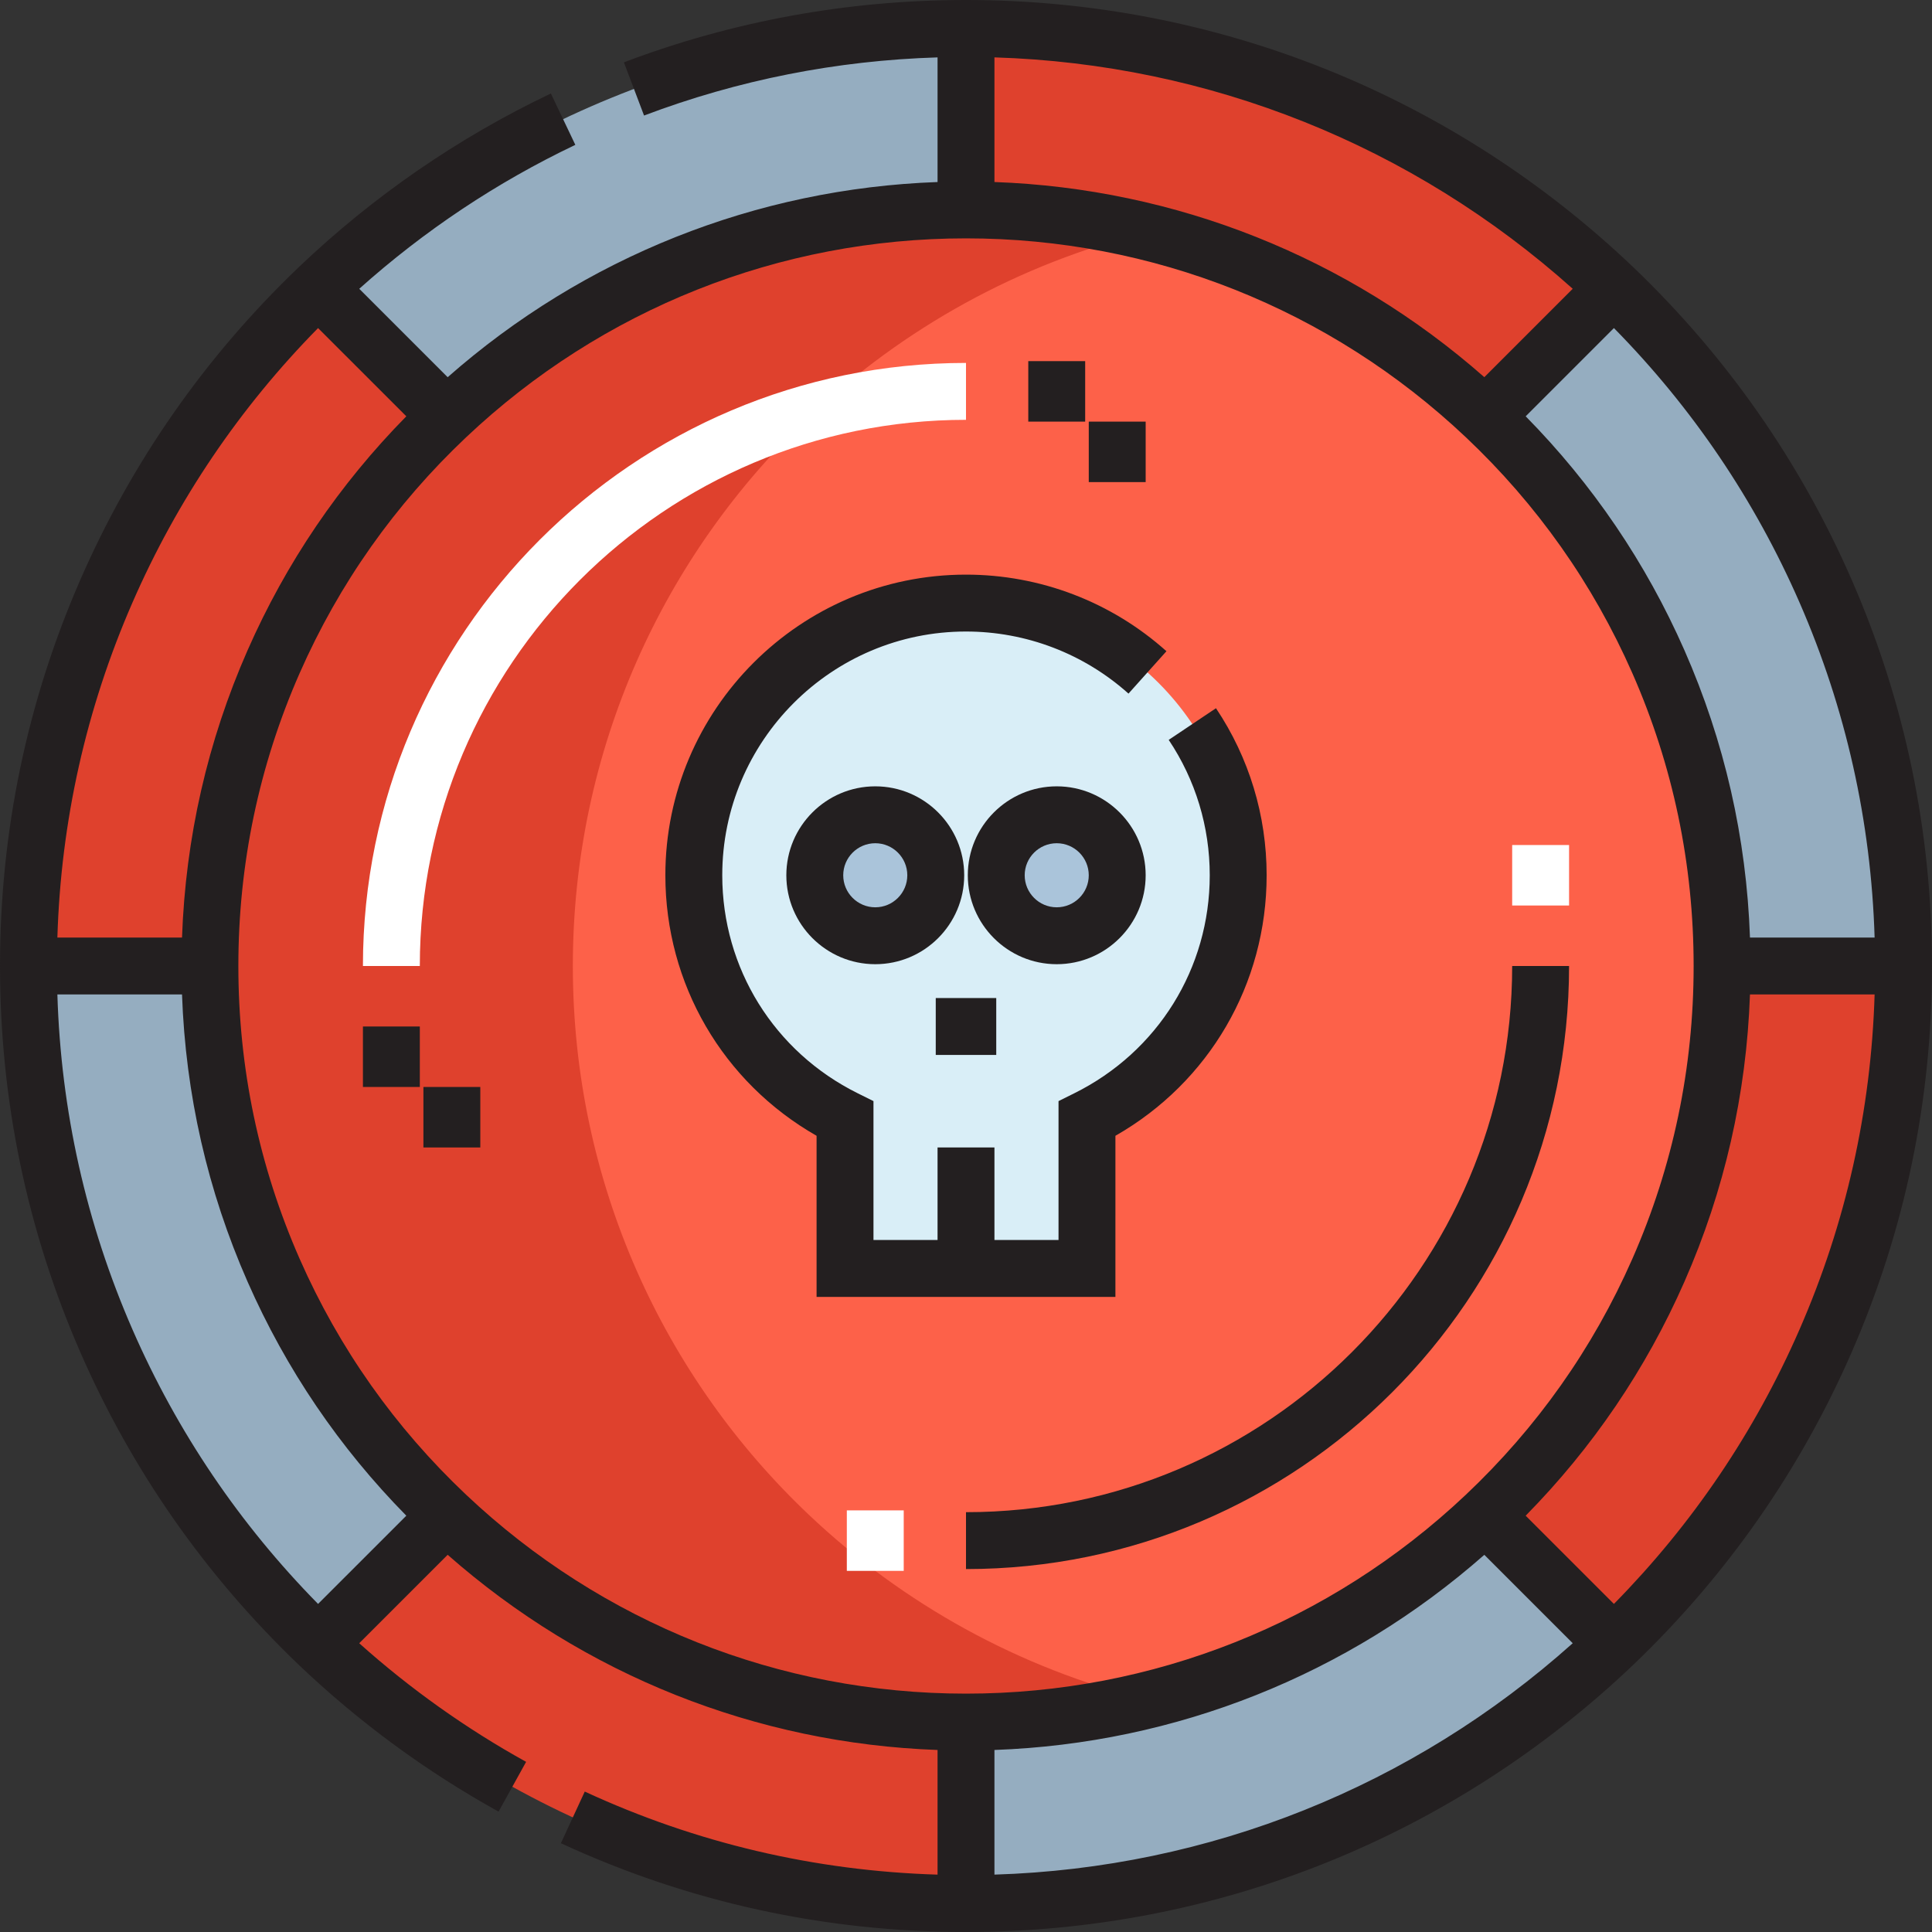 <svg height="512pt" viewBox="0 0 512 512" width="512pt" xmlns="http://www.w3.org/2000/svg"><rect x="0" y="0" width="512" height="512" fill="#333333" stroke="none"/><path d="m55.629 256c0 57.387 24.125 109.16 62.758 145.629l-34.066 34.062c-47.285-45.281-76.781-109.082-76.781-179.691zm0 0" fill="#95adc0"/><path d="m393.613 401.629 34.066 34.066c-44.645 42.559-105.078 68.766-171.68 68.766v-48.09c53.219 0 101.707-20.84 137.613-54.742zm0 0" fill="#95adc0"/><path d="m504.461 256h-48.09c0-57.387-24.125-109.164-62.758-145.629l34.066-34.066c47.285 45.285 76.781 109.086 76.781 179.695zm0 0" fill="#95adc0"/><path d="m256 7.539v48.09c-53.219 0-101.711 20.84-137.617 54.742l-34.062-34.066c44.645-42.559 105.074-68.766 171.68-68.766zm0 0" fill="#95adc0"/><path d="m256 456.371v48.09c-66.605 0-127.035-26.207-171.68-68.766l34.062-34.066c35.91 33.902 84.398 54.742 137.617 54.742zm0 0" fill="#df412d"/><path d="m456.371 256h48.09c0 70.609-29.496 134.41-76.781 179.691l-34.062-34.062c38.629-36.465 62.754-88.242 62.754-145.629zm0 0" fill="#df412d"/><path d="m427.68 76.305-34.066 34.066c-35.906-33.906-84.395-54.742-137.613-54.742v-48.09c66.605 0 127.035 26.207 171.68 68.766zm0 0" fill="#df412d"/><path d="m118.387 110.371c-38.633 36.465-62.758 88.242-62.758 145.629h-48.09c0-70.613 29.496-134.41 76.781-179.695zm0 0" fill="#df412d"/><path d="m393.613 110.371c38.633 36.465 62.758 88.242 62.758 145.629s-24.125 109.16-62.758 145.629c-35.906 33.902-84.395 54.742-137.613 54.742s-101.711-20.84-137.617-54.742c-38.629-36.469-62.754-88.242-62.754-145.629s24.125-109.164 62.754-145.629c35.906-33.906 84.398-54.742 137.617-54.742s101.707 20.84 137.613 54.742zm0 0" fill="#fd6149"/><path d="m151.809 256c0-57.387 24.121-109.164 62.754-145.633 24.73-23.348 55.426-40.496 89.527-48.91-15.414-3.805-31.523-5.828-48.09-5.828-53.219 0-101.711 20.836-137.617 54.738-38.629 36.469-62.754 88.246-62.754 145.633s24.125 109.16 62.754 145.629c35.906 33.902 84.398 54.742 137.617 54.742 16.566 0 32.676-2.023 48.09-5.828-34.102-8.418-64.797-25.566-89.527-48.914-38.633-36.465-62.754-88.242-62.754-145.629zm0 0" fill="#df412d"/><path d="m280.043 215.926c8.82 0 16.031 7.211 16.031 16.031 0 8.816-7.211 16.027-16.031 16.027-8.816 0-16.027-7.211-16.027-16.027 0-8.82 7.211-16.031 16.027-16.031zm0 0" fill="#aac4da"/><path d="m231.957 215.926c8.816 0 16.027 7.211 16.027 16.031 0 8.816-7.211 16.027-16.027 16.027-8.82 0-16.031-7.211-16.031-16.027 0-8.82 7.211-16.031 16.031-16.031zm0 0" fill="#aac4da"/><path d="m247.984 231.957c0-8.82-7.211-16.031-16.027-16.031-8.82 0-16.031 7.211-16.031 16.031 0 8.816 7.211 16.027 16.031 16.027 8.816 0 16.027-7.211 16.027-16.027zm16.031 0c0 8.816 7.211 16.027 16.027 16.027 8.82 0 16.031-7.211 16.031-16.027 0-8.82-7.211-16.031-16.031-16.031-8.816 0-16.027 7.211-16.027 16.031zm64.117 0c0 28.289-16.352 52.734-40.074 64.52v39.672h-64.117v-39.672c-23.723-11.785-40.074-36.23-40.074-64.52 0-39.836 32.301-72.137 72.133-72.137 39.836 0 72.133 32.301 72.133 72.137zm0 0" fill="#d9eef7"/><path d="m111.258 256h-15.078c0-88.125 71.695-159.82 159.82-159.82v15.078c-79.812 0-144.742 64.93-144.742 144.742zm0 0" fill="#fff"/><path d="m400.742 223.941h15.078v16.027h-15.078zm0 0" fill="#fff"/><g fill="#231f20"><path d="m490.711 153.641c-13.637-31.25-33.09-59.098-57.828-82.789-47.926-45.691-110.746-70.852-176.883-70.852-31.211 0-61.715 5.559-90.66 16.516l5.34 14.102c24.898-9.426 51.031-14.59 77.781-15.41v33.031c-48.078 1.723-93.672 19.887-129.824 51.723l-23.43-23.43c17.219-15.41 36.445-28.23 57.262-38.145l-6.484-13.613c-24.578 11.707-47.074 27.211-66.879 46.09-24.727 23.676-44.18 51.527-57.816 82.777-14.129 32.363-21.289 66.801-21.289 102.359s7.16 69.996 21.289 102.359c13.637 31.25 33.09 59.098 57.832 82.789 15.953 15.207 33.785 28.312 53.004 38.949l7.301-13.191c-15.848-8.773-30.699-19.328-44.227-31.43l23.438-23.438c36.148 31.836 81.742 50 129.824 51.723v33.035c-32.574-.988-63.992-8.371-93.492-22.012l-6.328 13.688c33.77 15.613 69.891 23.527 107.359 23.527 66.137 0 128.957-25.16 176.895-70.863 24.727-23.68 44.18-51.531 57.816-82.777 14.129-32.363 21.289-66.805 21.289-102.359 0-35.559-7.164-69.996-21.289-102.359zm6.082 94.82h-33.031c-.93-26.43-6.754-52.016-17.379-76.156-10.195-23.168-24.336-43.977-42.059-61.98l23.383-23.383c20.797 21.137 37.332 45.566 49.188 72.73 12.289 28.156 18.961 57.992 19.898 88.789zm-103.43 163.582 23.426 23.426c-42.461 38.004-96.352 59.57-153.25 61.324v-33.031c48.082-1.723 93.672-19.887 129.824-51.719zm-4.926-15.895c-35.98 33.973-83.016 52.684-132.438 52.684-49.426 0-96.457-18.707-132.441-52.684-18.867-17.812-33.719-38.848-44.141-62.527-10.781-24.504-16.25-50.617-16.25-77.621s5.469-53.117 16.25-77.621c10.422-23.68 25.273-44.715 44.145-62.527 35.98-33.973 83.016-52.684 132.438-52.684 49.426 0 96.457 18.711 132.441 52.684 18.867 17.812 33.719 38.848 44.141 62.527 10.781 24.504 16.25 50.617 16.25 77.621s-5.465 53.117-16.25 77.621c-10.422 23.68-25.273 44.715-44.145 62.527zm4.926-296.191c-36.152-31.832-81.742-49.996-129.824-51.719v-33.031c56.902 1.754 110.797 23.324 153.25 61.324zm-358.254 59.715c11.855-27.168 28.395-51.602 49.184-72.73l23.387 23.383c-17.727 18.004-31.863 38.812-42.059 61.98-10.625 24.141-16.449 49.727-17.383 76.156h-33.031c.934-30.797 7.609-60.633 19.902-88.789zm-19.902 103.867h33.031c.934 26.43 6.758 52.016 17.383 76.156 10.195 23.168 24.332 43.977 42.059 61.98l-23.387 23.383c-20.793-21.137-37.332-45.566-49.188-72.73-12.289-28.156-18.965-57.992-19.898-88.789zm461.684 88.789c-11.855 27.168-28.395 51.602-49.184 72.73l-23.387-23.383c17.727-18.004 31.867-38.812 42.059-61.98 10.625-24.141 16.449-49.727 17.383-76.156h33.031c-.938 30.797-7.609 60.633-19.902 88.789zm0 0"/><path d="m295.598 300.996c24.84-14.184 40.074-40.223 40.074-69.039 0-15.848-4.641-31.152-13.426-44.273l-12.527 8.391c7.117 10.625 10.875 23.035 10.875 35.883 0 24.637-13.75 46.773-35.887 57.766l-4.188 2.078v36.809h-16.98v-24.52h-15.078v24.52h-16.98v-36.809l-4.188-2.078c-22.137-10.992-35.887-33.129-35.887-57.766 0-35.621 28.977-64.598 64.594-64.598 15.918 0 31.211 5.844 43.062 16.453l10.059-11.234c-14.621-13.09-33.484-20.297-53.121-20.297-43.934 0-79.672 35.742-79.672 79.676 0 28.816 15.234 54.855 40.074 69.039v42.691h79.195zm0 0"/><path d="m255.523 231.957c0-12.996-10.57-23.57-23.566-23.57-12.996 0-23.57 10.574-23.57 23.57 0 12.996 10.574 23.566 23.57 23.566 12.996 0 23.566-10.57 23.566-23.566zm-23.566 8.488c-4.684 0-8.492-3.809-8.492-8.488 0-4.684 3.809-8.492 8.492-8.492 4.68 0 8.488 3.809 8.488 8.492 0 4.68-3.809 8.488-8.488 8.488zm0 0"/><path d="m303.613 231.957c0-12.996-10.574-23.57-23.57-23.57-12.992 0-23.566 10.574-23.566 23.57 0 12.996 10.574 23.566 23.566 23.566 12.996 0 23.57-10.57 23.57-23.566zm-32.059 0c0-4.684 3.809-8.492 8.488-8.492 4.684 0 8.492 3.809 8.492 8.492 0 4.68-3.809 8.488-8.492 8.488-4.68 0-8.488-3.809-8.488-8.488zm0 0"/><path d="m247.984 264.492h16.031v15.078h-16.031zm0 0"/><path d="m256 400.742v15.078c88.125 0 159.82-71.695 159.82-159.82h-15.078c0 79.812-64.93 144.742-144.742 144.742zm0 0"/><path d="m96.18 272.031h15.078v16.027h-15.078zm0 0"/><path d="m112.207 288.059h15.078v16.031h-15.078zm0 0"/><path d="m272.504 95.703h15.078v16.031h-15.078zm0 0"/><path d="m288.535 111.734h15.078v16.027h-15.078zm0 0"/></g><path d="m224.418 400.266h15.078v16.031h-15.078zm0 0" fill="#fff"/></svg>
